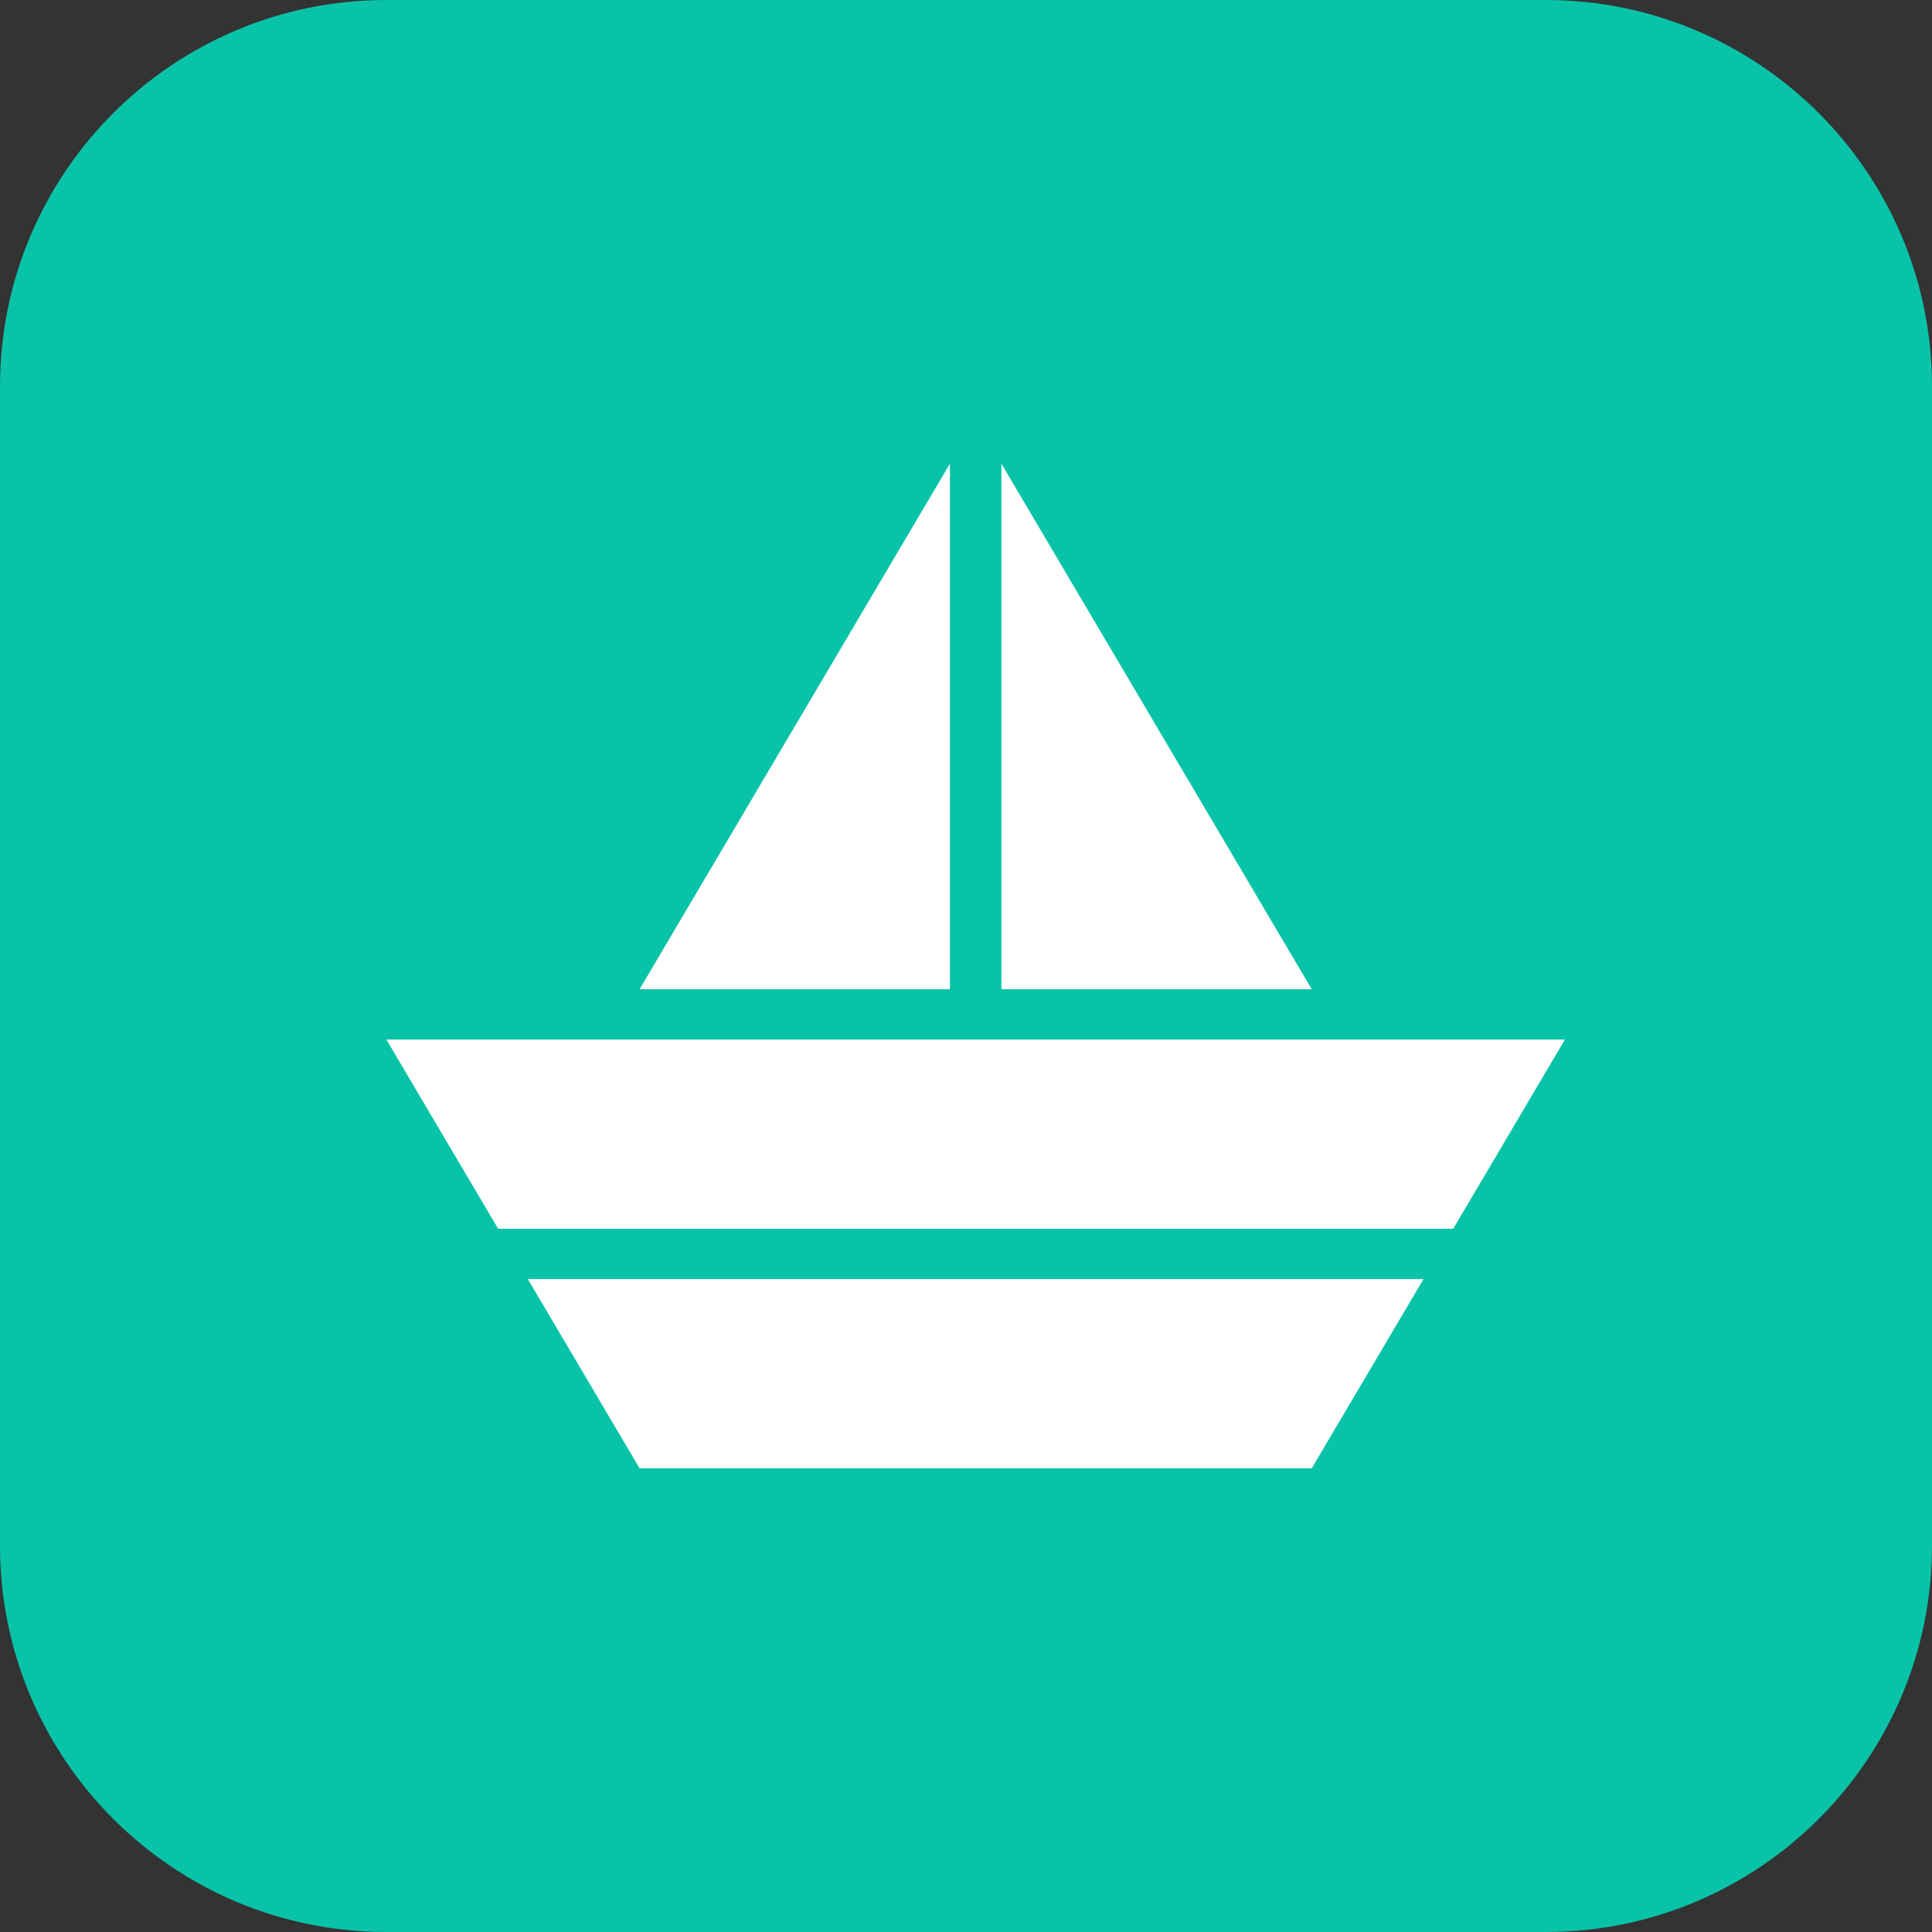 <svg width="40" height="40" viewBox="0 0 40 40" fill="none" xmlns="http://www.w3.org/2000/svg">
<rect x="0" y="0" width="40" height="40" fill="#333333" stroke="none"/>
<g clip-path="url(#clip0_1053_1124)">
<path d="M32 0H8C3.582 0 0 3.582 0 8V32C0 36.418 3.582 40 8 40H32C36.418 40 40 36.418 40 32V8C40 3.582 36.418 0 32 0Z" fill="#08C3A8"/>
<path fill-rule="evenodd" clip-rule="evenodd" d="M23.679 14.589L27.158 20.481H20.733V9.6L23.679 14.589ZM19.667 9.6V20.481H13.242L16.721 14.589L19.667 9.6ZM8 21.523H32.4L30.087 25.44H10.313L8 21.523ZM10.928 26.482H29.472L27.158 30.4H13.242L10.928 26.482Z" fill="white"/>
</g>
<defs>
<clipPath id="clip0_1053_1124">
<rect width="40" height="40" fill="white"/>
</clipPath>
</defs>
</svg>
